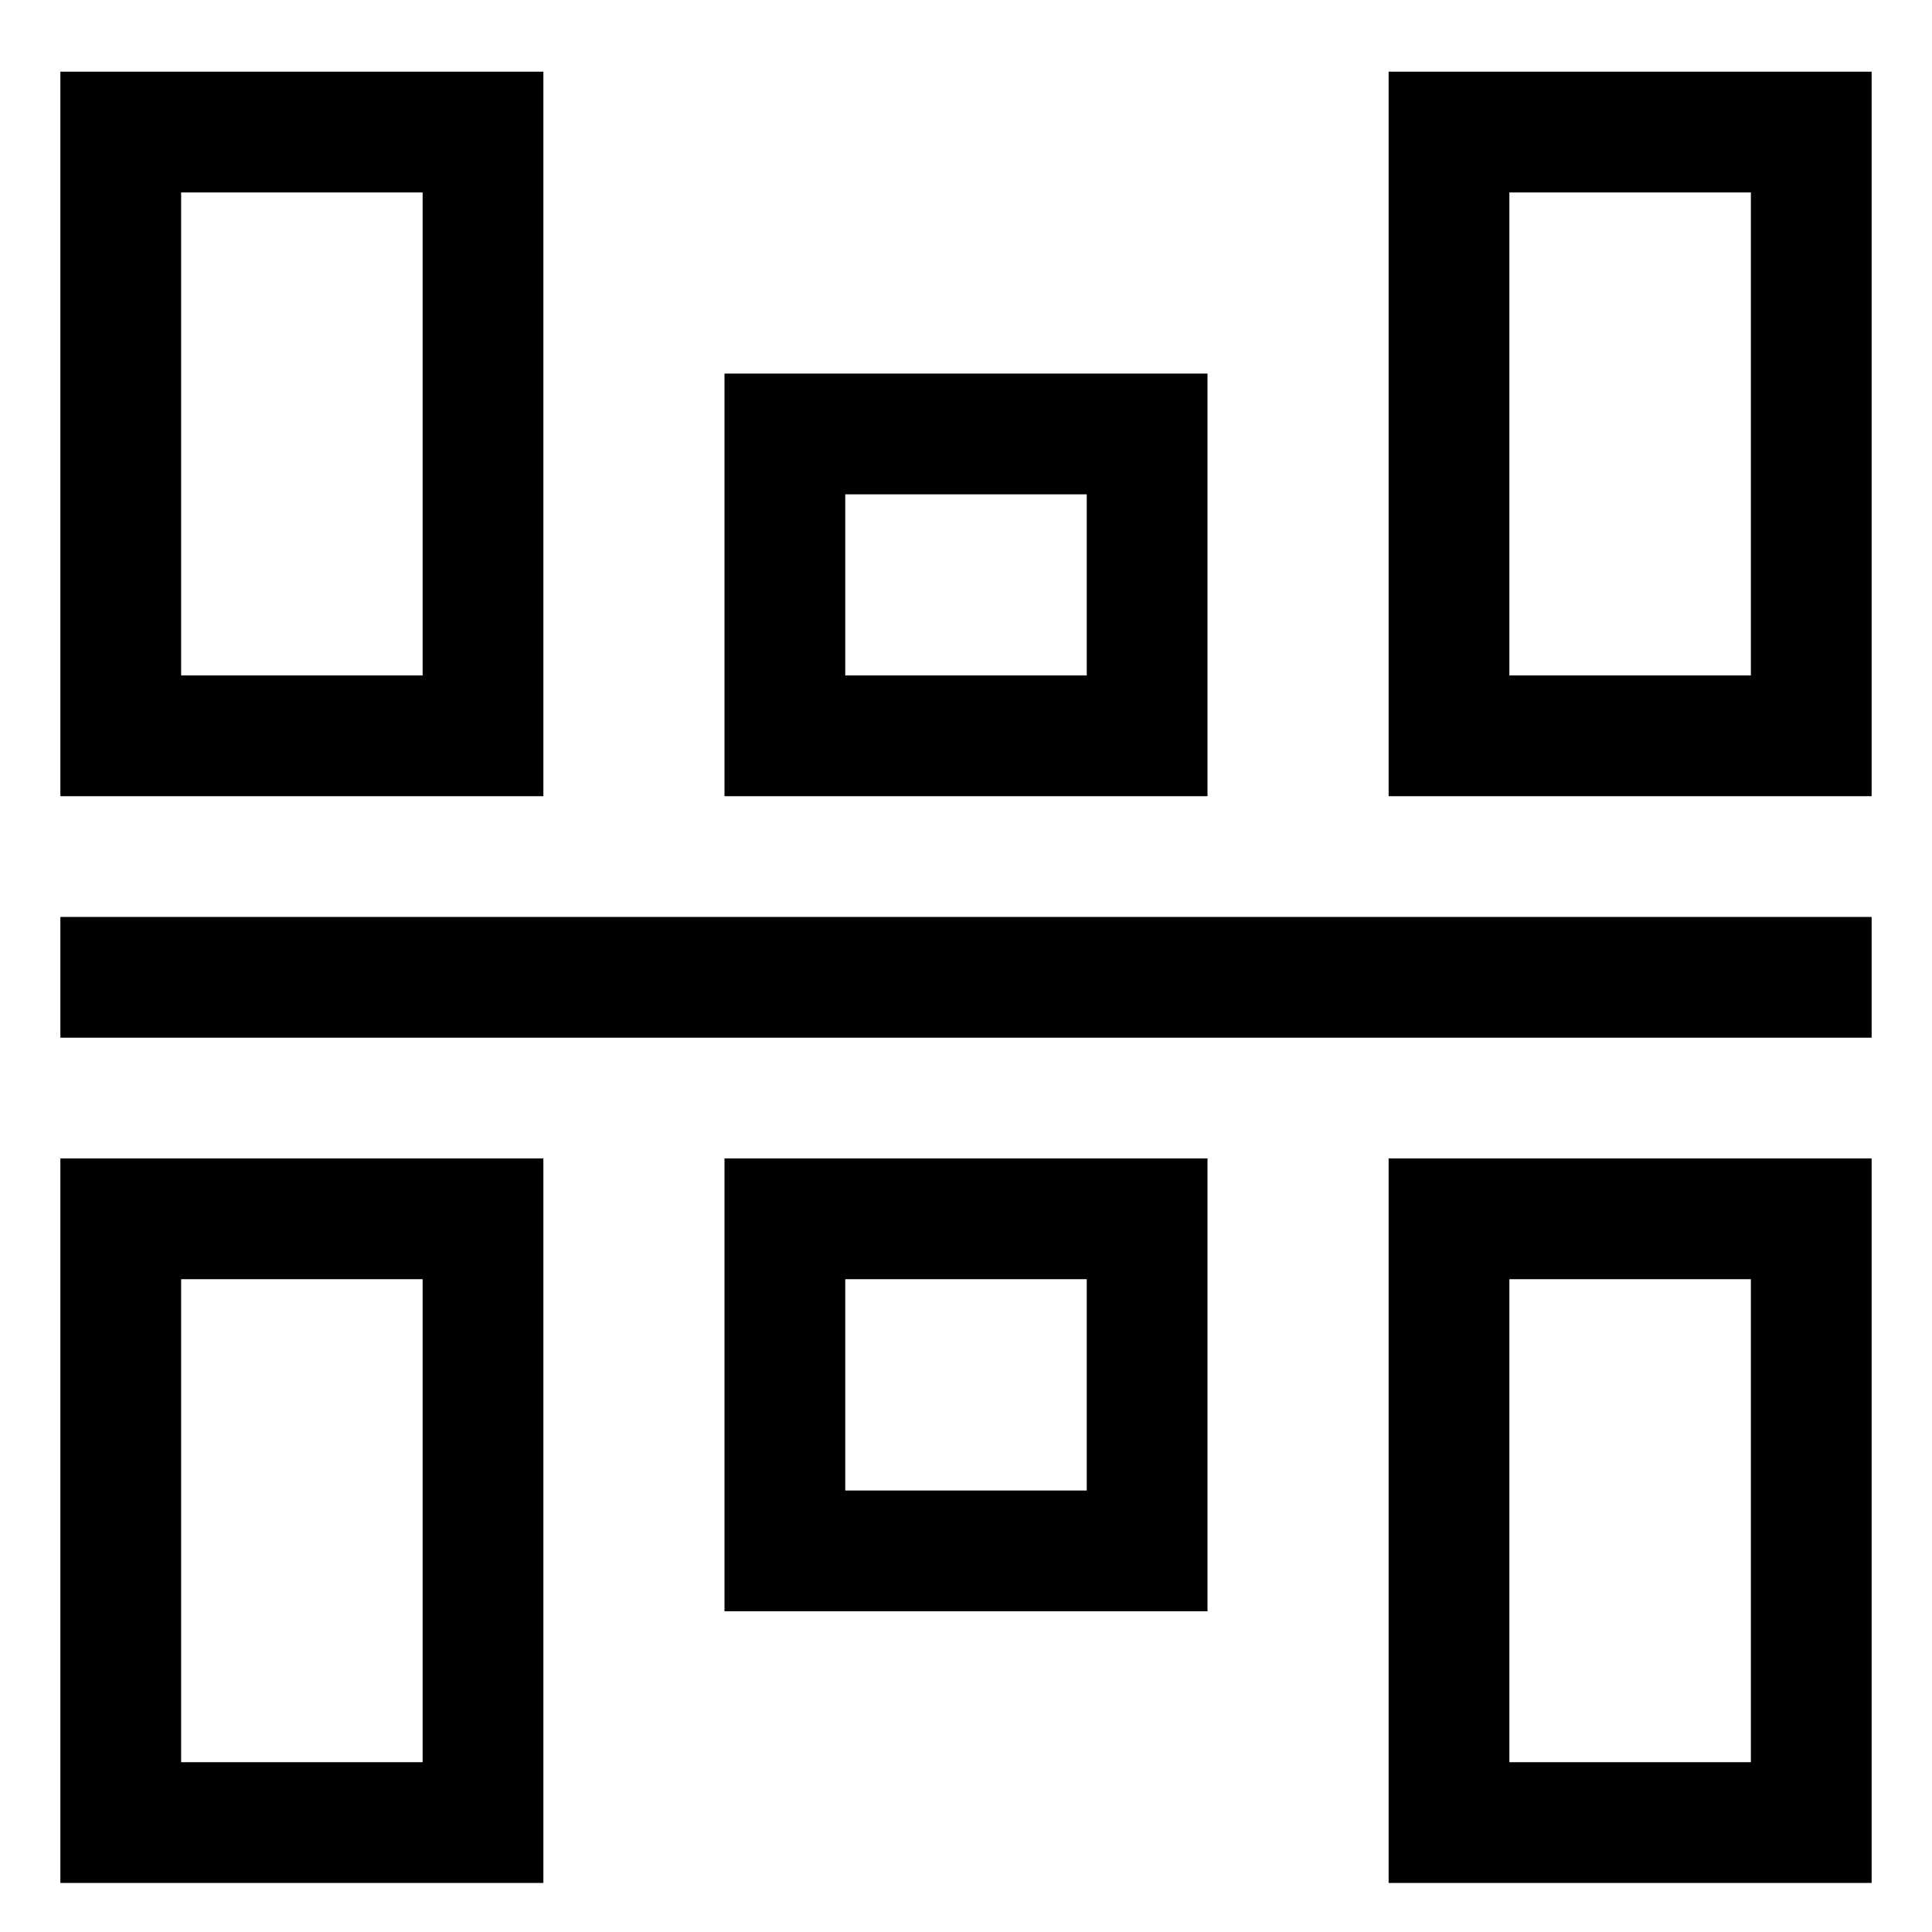 <svg xmlns="http://www.w3.org/2000/svg" viewBox="0 0 512 512">
  <defs>
    <style>
      .a {
        fill: currentColor;
      }
    </style>
  </defs>
  <title>vertical-align-center</title>
  <g>
    <path class="a" d="M368,499H496V307H368Zm32-160h64V467H400Z"/>
    <path class="a" d="M192,427H320V307H192Zm32-88h64v56H224Z"/>
    <path class="a" d="M16,499H144V307H16ZM48,339h64V467H48Z"/>
    <path class="a" d="M144,19H16V211H144ZM112,179H48V51h64Z"/>
    <path class="a" d="M320,99H192V211H320Zm-32,80H224V131h64Z"/>
    <path class="a" d="M368,19V211H496V19Zm96,160H400V51h64Z"/>
    <rect class="a" x="16" y="243" width="480" height="32"/>
  </g>
</svg>
